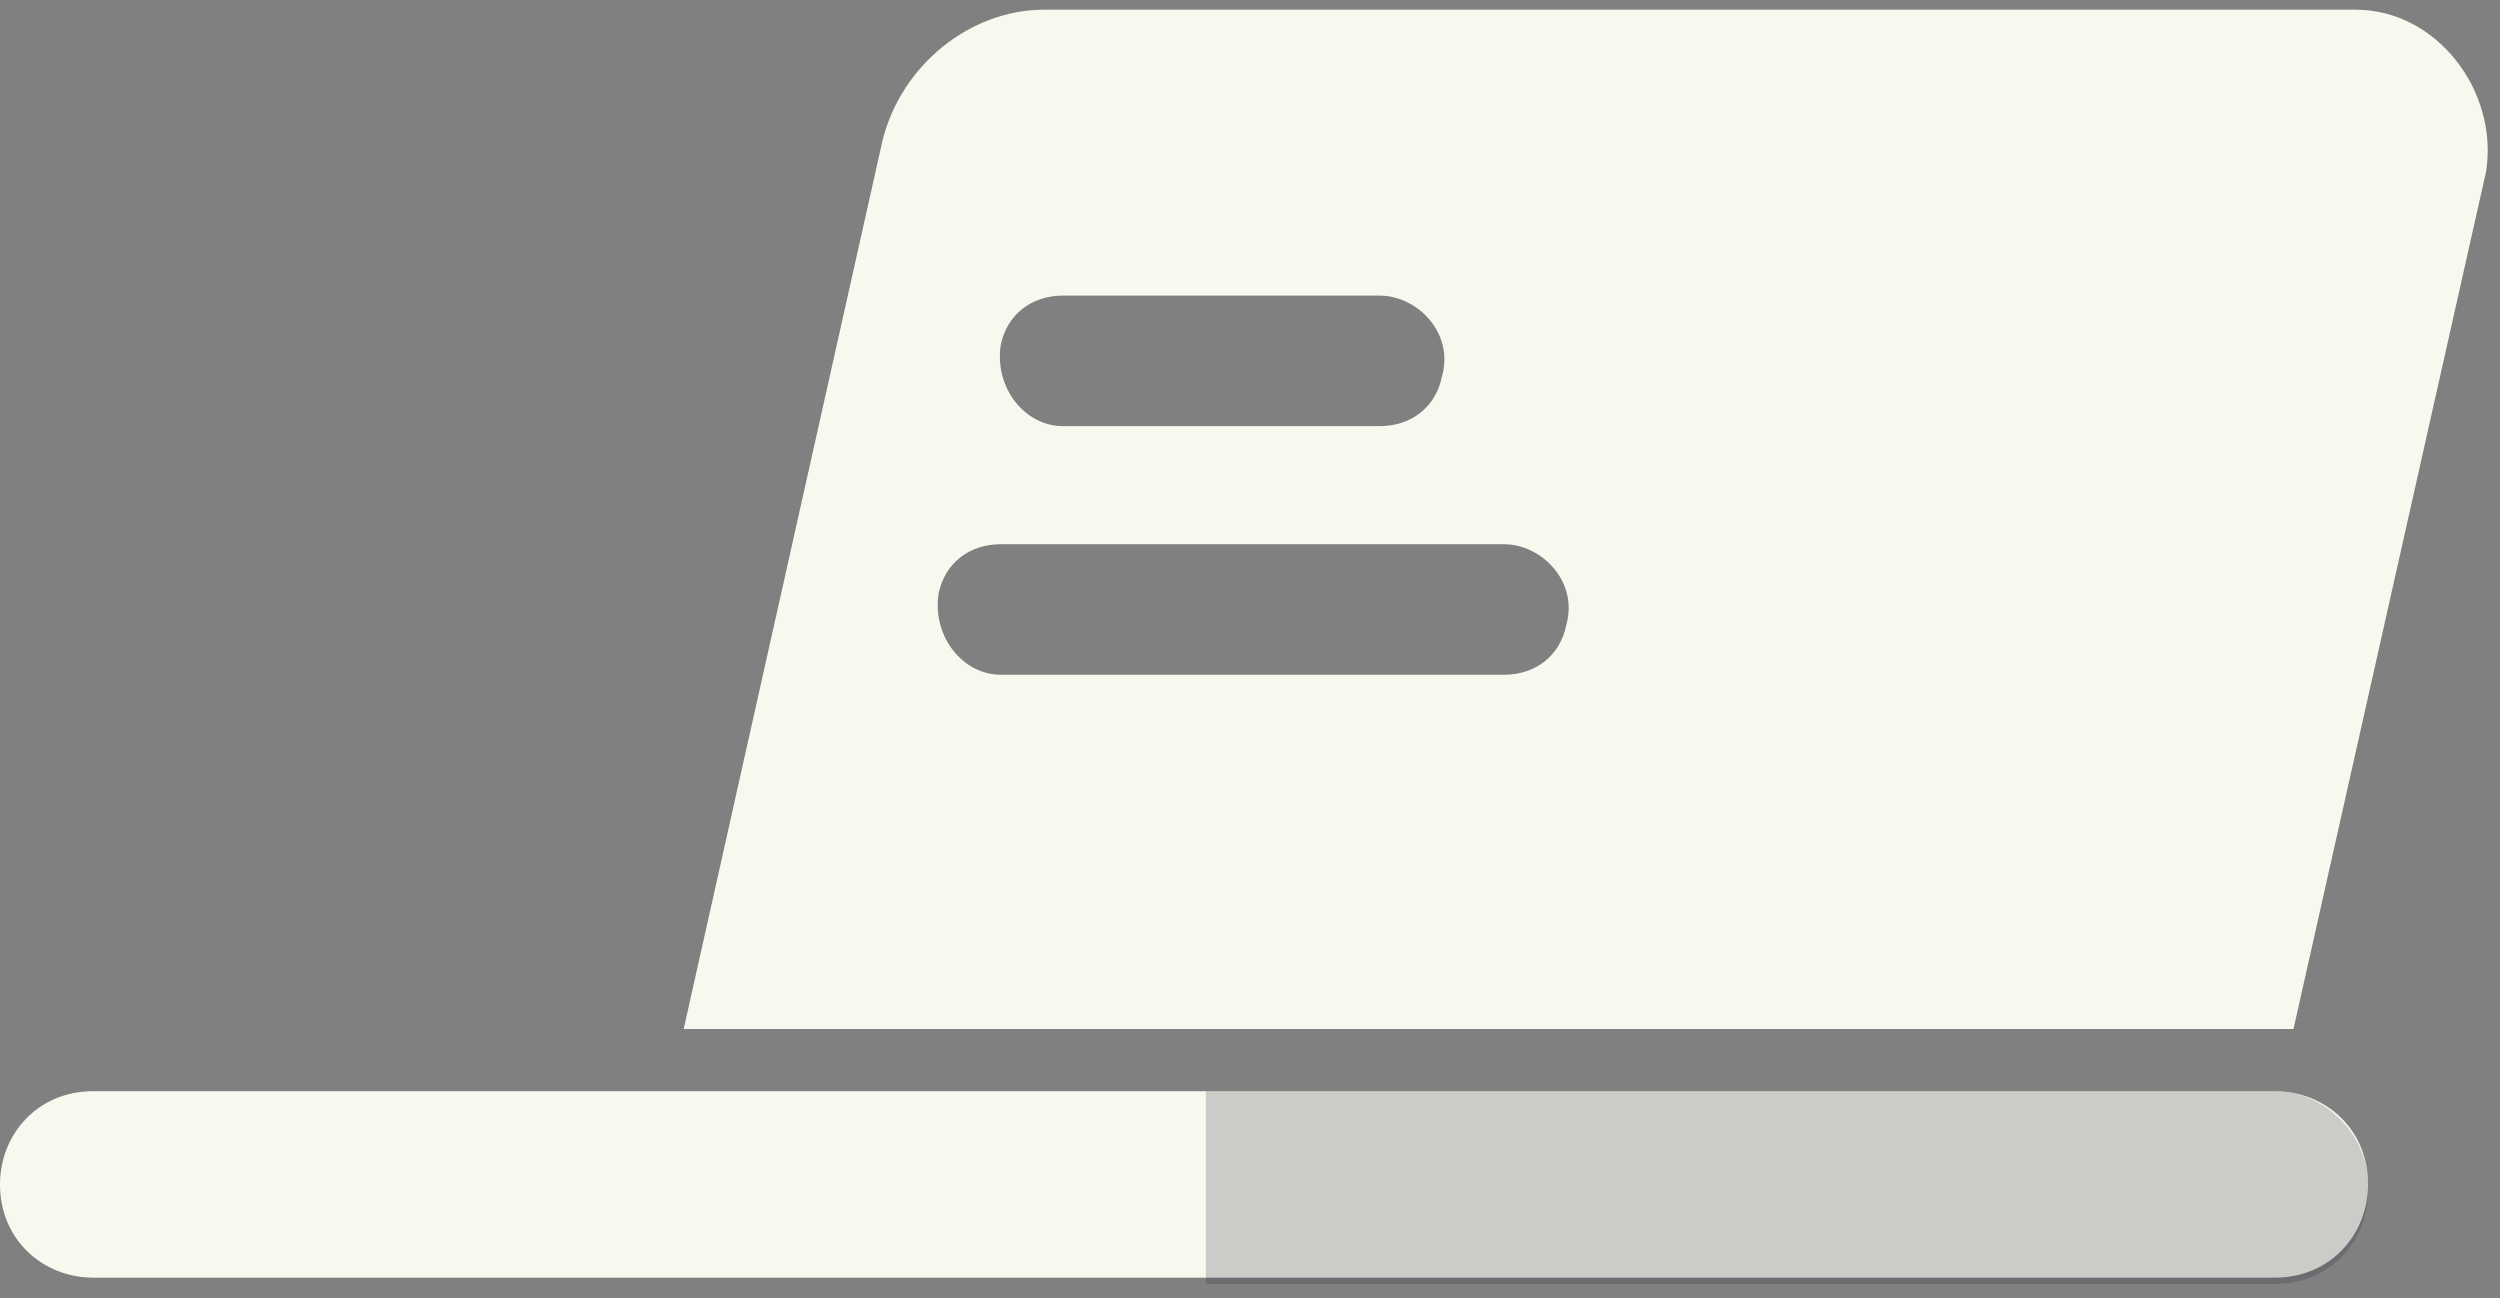 <svg width="156" height="81" viewBox="0 0 156 81" fill="none" xmlns="http://www.w3.org/2000/svg">
<rect x="0" y="0" width="156" height="81" fill="#808080" stroke="none"/>
<path d="M5.818 68.09C2.327 68.09 0 70.805 0 73.907C0 77.398 2.715 79.725 5.818 79.725H141.949C145.44 79.725 147.767 77.01 147.767 73.907C147.767 70.417 145.052 68.09 141.949 68.09H5.818Z" fill="#F8F9EE"/>
<path opacity="0.2" d="M141.952 80.113H75.243V68.09H141.952C145.054 68.09 147.769 70.805 147.769 73.907V74.295C147.769 77.398 145.442 80.113 141.952 80.113Z" fill="#191C34"/>
<path d="M146.991 0.605H65.157C60.503 0.605 56.236 4.096 55.073 8.75L42.662 64.211H143.113L155.136 10.689C155.911 5.647 152.033 0.605 146.991 0.605ZM66.32 18.446H86.1C88.427 18.446 90.754 20.773 89.979 23.488C89.591 25.427 88.039 26.591 86.1 26.591H66.32C63.993 26.591 62.054 24.264 62.442 21.549C62.83 19.61 64.381 18.446 66.32 18.446ZM97.735 39.002C97.348 40.941 95.796 42.104 93.857 42.104H62.442C60.115 42.104 58.176 39.777 58.563 37.062C58.951 35.123 60.503 33.96 62.442 33.96H93.857C96.184 33.96 98.511 36.287 97.735 39.002Z" fill="#F8F9EE"/>
</svg>
